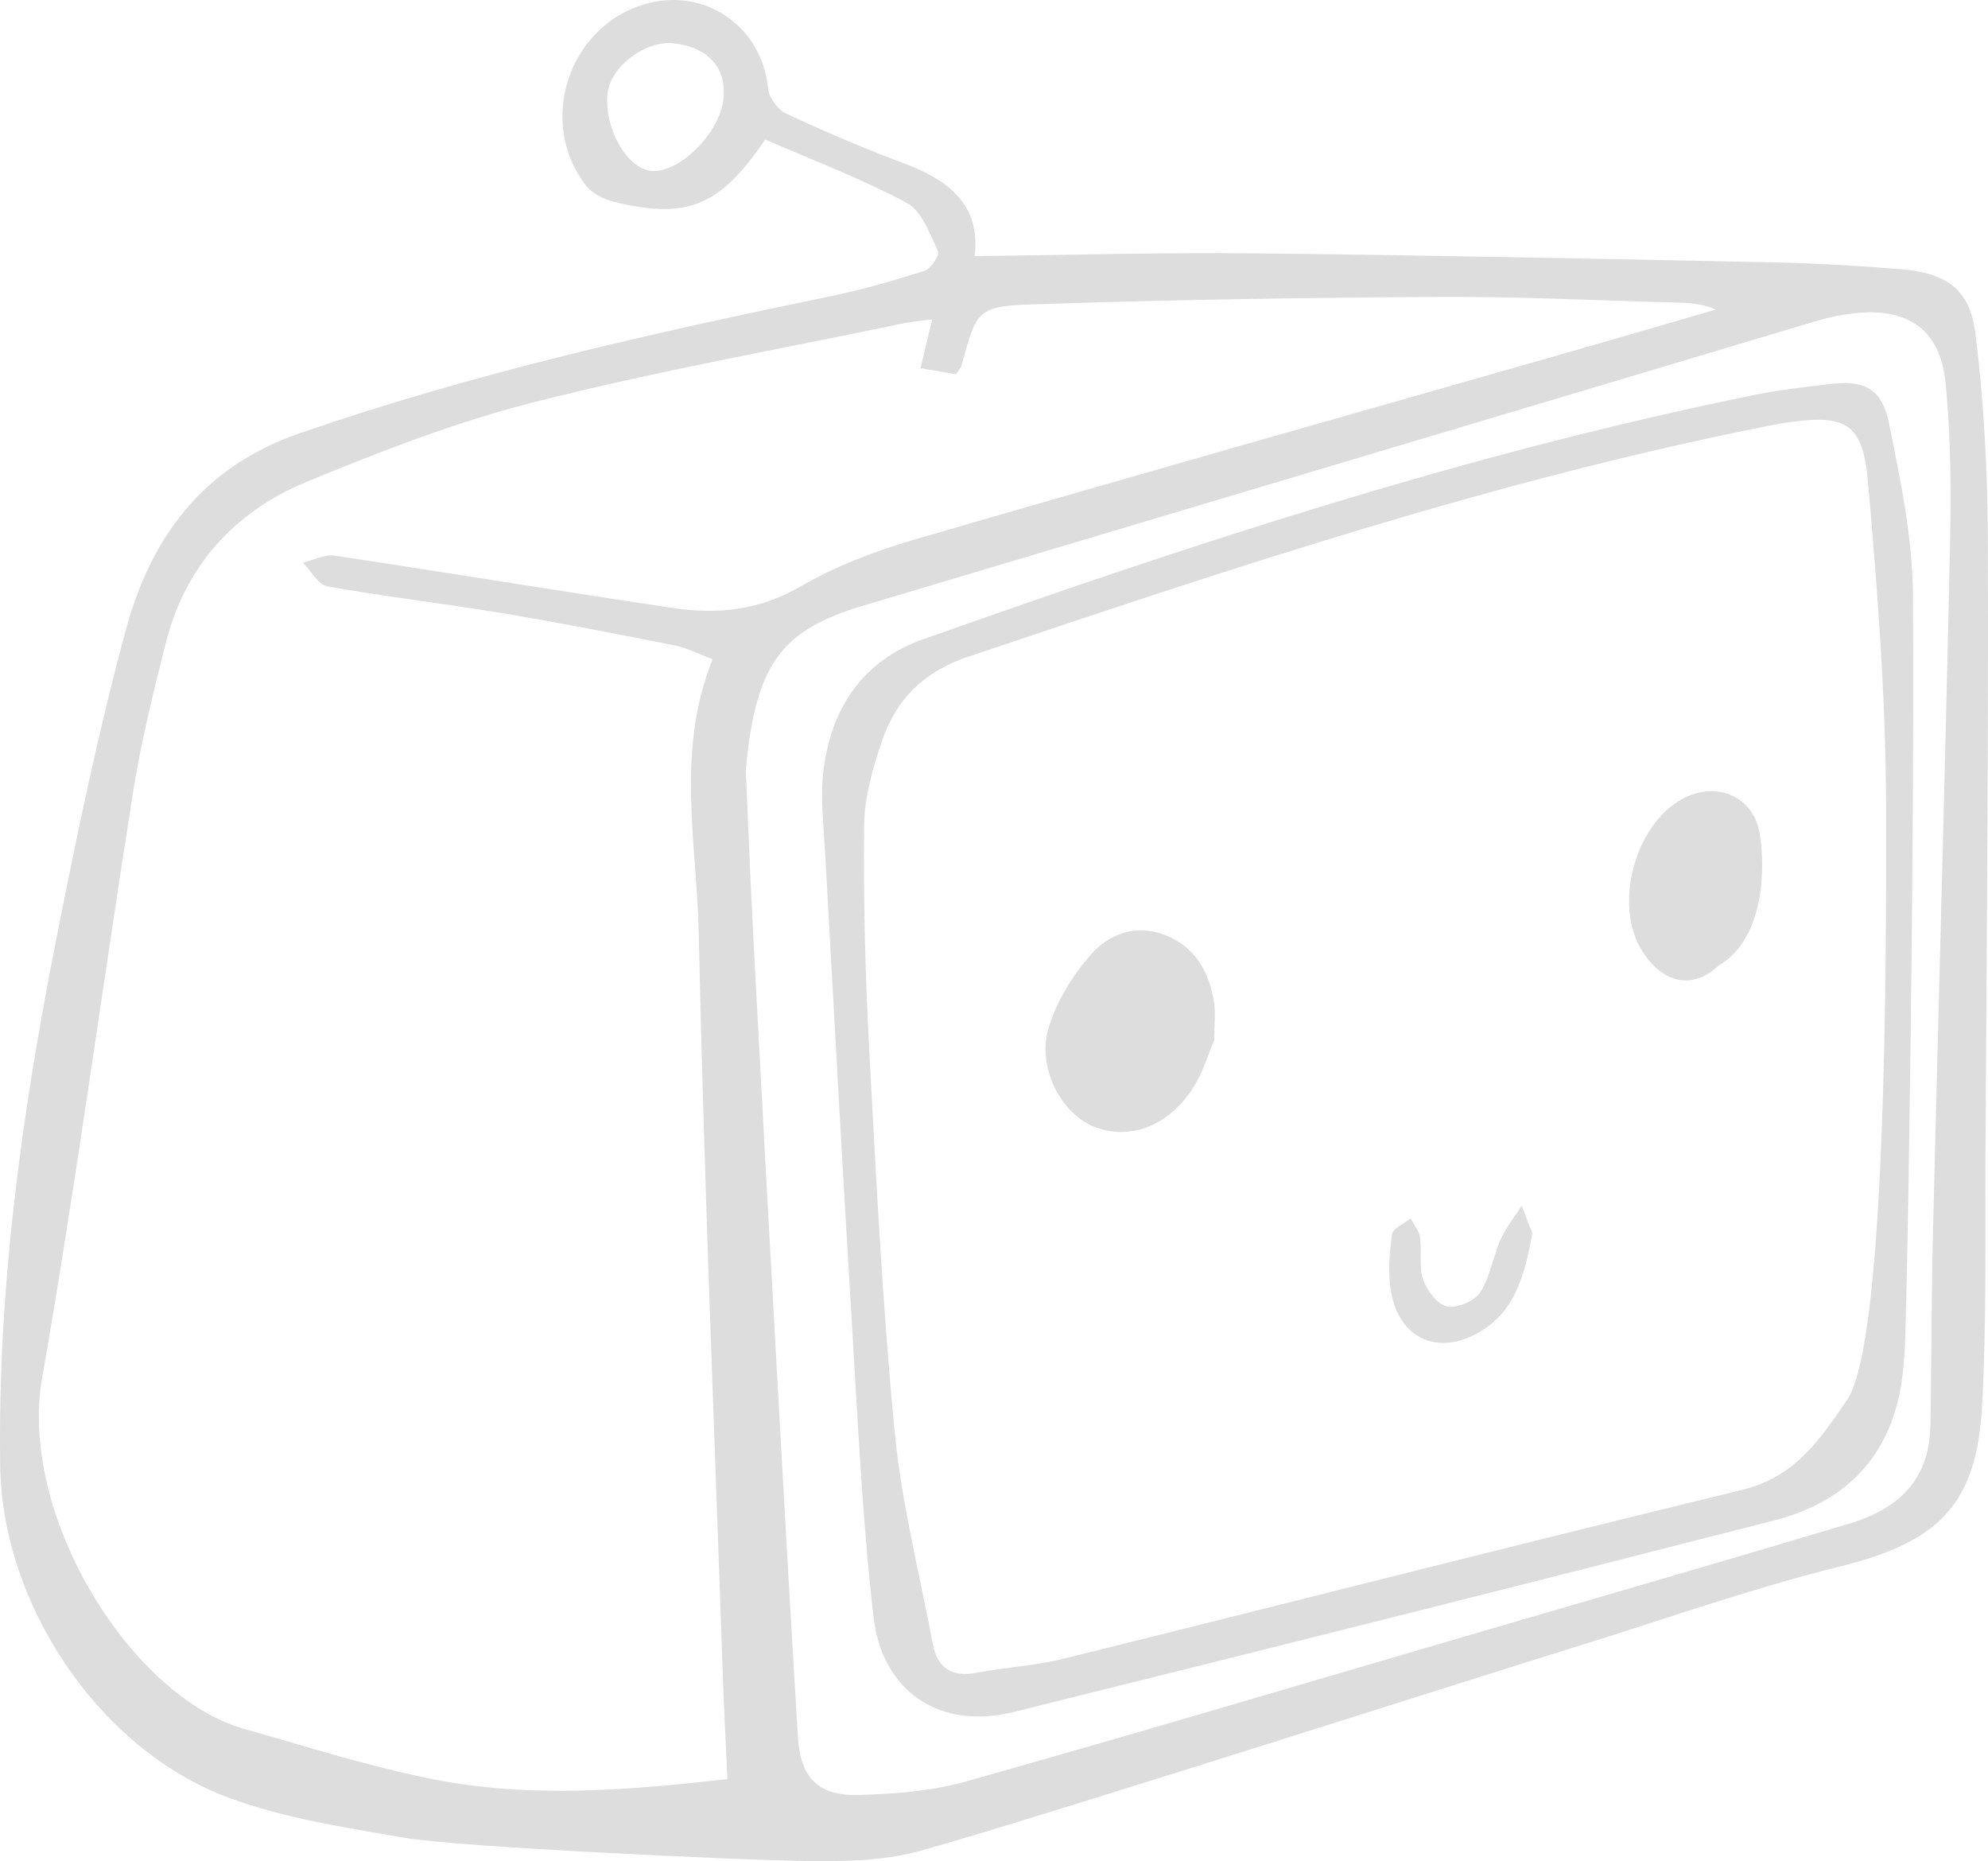 <?xml version="1.0" encoding="utf-8"?>
<!-- Generator: Adobe Illustrator 16.0.0, SVG Export Plug-In . SVG Version: 6.00 Build 0)  -->
<!DOCTYPE svg PUBLIC "-//W3C//DTD SVG 1.1//EN" "http://www.w3.org/Graphics/SVG/1.1/DTD/svg11.dtd">
<svg version="1.1" id="Layer_1" xmlns="http://www.w3.org/2000/svg" xmlns:xlink="http://www.w3.org/1999/xlink" x="0px" y="0px"
	 width="326.49px" height="305.619px" viewBox="0 0 326.49 305.619" enable-background="new 0 0 326.49 305.619"
	 xml:space="preserve">
<g fill="#DDD">
<path fill-rule="evenodd" clip-rule="evenodd" d="M325.51,230.969c0.775-13.944,0.486-27.949,0.568-41.927
	c0.193-33.474,0.499-66.947,0.39-100.419c-0.037-11.26-0.657-22.582-2.026-33.751c-0.909-7.419-4.74-10.05-12.343-10.67
	c-6.941-0.565-13.906-0.973-20.868-1.115c-28.475-0.584-56.952-1.185-85.432-1.486c-15.094-0.16-30.195,0.284-45.716,0.461
	c0.967-8.574-4.401-12.543-11.712-15.273c-6.536-2.441-12.966-5.198-19.287-8.152c-1.367-0.639-2.806-2.644-2.949-4.139
	C125.16,4.29,115.614-2.271,105.708,0.731c-12.446,3.771-17.499,19.476-9.442,29.774c1.015,1.297,2.921,2.229,4.585,2.636
	c11.947,2.922,17.376,0.783,24.821-10.233c7.644,3.335,15.705,6.384,23.245,10.408c2.464,1.316,3.776,5.07,5.146,7.934
	c0.296,0.621-1.197,2.892-2.243,3.227c-5.054,1.621-10.185,3.089-15.38,4.162c-29.487,6.083-58.809,12.663-87.346,22.552
	c-15.896,5.508-24.333,17.16-28.412,32.193c-4.571,16.844-8.111,33.993-11.497,51.127c-5.626,28.474-9.604,57.168-9.15,86.306
	c0.354,22.691,16.216,46.473,37.501,54.378c9.115,3.386,19.008,4.87,28.664,6.551c9.276,1.613,55.597,3.673,64.762,3.829
	c6.712,0.115,13.731,0.131,20.112-1.629c17.458-4.815,93.257-29.068,107.057-33.317c14.62-4.501,29.068-9.688,43.894-13.355
	C318.082,253.303,324.596,247.381,325.51,230.969z M106.947,28.065c-3.978-0.353-7.76-7.052-7.175-12.709
	c0.456-4.4,6.222-8.768,10.888-8.247c5.673,0.634,8.77,4.146,8.145,9.238C118.113,21.975,111.539,28.472,106.947,28.065z
	 M71.357,292.21c-10.566-2.069-20.896-5.385-31.283-8.318c-18.532-5.236-37.11-35.021-33.152-57.653
	c5.593-31.973,9.864-64.174,14.943-96.241c1.297-8.193,3.317-16.29,5.344-24.345c3.188-12.673,11.272-21.622,23.08-26.5
	c12.249-5.061,24.737-9.907,37.55-13.15c19.961-5.055,40.283-8.683,60.457-12.894c1.386-0.289,2.811-0.396,4.8-0.668
	c-0.719,3.014-1.285,5.384-1.912,8.015c1.96,0.336,3.903,0.671,5.83,1.002c0.382-0.608,0.757-0.986,0.882-1.435
	c2.556-9.205,2.532-9.745,12.171-10.064c22.09-0.734,44.198-1.083,66.301-1.205c12.98-0.071,25.966,0.586,38.949,0.928
	c2.12,0.056,4.237,0.17,6.494,1.148c-8.219,2.381-16.429,4.79-24.656,7.14c-35.644,10.183-71.324,20.247-106.913,30.619
	c-6.5,1.894-13.016,4.374-18.847,7.754c-6.674,3.868-13.501,4.579-20.663,3.52c-18.608-2.75-37.167-5.836-55.771-8.62
	c-1.647-0.246-3.478,0.736-5.222,1.147c1.343,1.351,2.52,3.628,4.056,3.902c9.494,1.697,19.093,2.795,28.609,4.38
	c9.513,1.583,18.982,3.441,28.443,5.324c2.042,0.406,3.959,1.436,6.188,2.274c-6.07,14.999-2.606,30.082-2.285,44.893
	c0.885,40.751,2.575,81.486,3.967,122.226c0.186,5.461,0.483,10.918,0.746,16.757C103.438,293.949,87.328,295.34,71.357,292.21z
	 M303.627,250.223c-21.025,6.291-42.112,12.375-63.178,18.535c-27.288,7.979-54.535,16.104-81.903,23.8
	c-5.673,1.595-11.785,2.045-17.715,2.196c-6.47,0.164-9.385-2.929-9.781-9.411c-1.178-19.264-2.258-38.535-3.33-57.805
	c-1.348-24.253-2.682-48.507-3.958-72.763c-0.568-10.791-0.977-21.589-1.275-28.302c1.569-17.741,6.073-23.078,19.314-27.026
	c52.261-15.582,104.505-31.221,156.765-46.808c1.9-0.567,3.88-0.953,5.851-1.182c8.735-1.015,14.189,2.535,15.082,11.248
	c0.942,9.217,0.933,18.575,0.73,27.858c-0.805,37.291-1.874,74.574-2.777,111.863c-0.255,10.483-0.233,20.973-0.414,31.458
	C316.892,242.232,312.754,247.491,303.627,250.223z"/>
<path fill-rule="evenodd" clip-rule="evenodd" d="M314.159,97.637c-0.071-9.381-2.036-18.829-3.917-28.085
	c-1.185-5.822-4.08-7.179-9.884-6.476c-4.125,0.5-8.271,0.97-12.338,1.798c-46.614,9.485-91.689,24.245-136.426,40.108
	c-10.118,3.588-15.245,11.562-16.405,21.961c-0.457,4.093,0.053,8.31,0.284,12.461c1.45,26.086,2.868,52.176,4.455,78.255
	c0.97,15.944,1.701,31.933,3.521,47.787c1.428,12.447,10.982,18.664,23.006,15.683c41.677-10.333,83.322-20.799,124.918-31.46
	c13.592-3.483,20.589-12.726,21.33-26.714C313.146,222.958,314.477,139.409,314.159,97.637z M303.389,229.807
	c-4.698,6.915-8.712,12.778-17.402,14.884c-37.152,9.001-74.187,18.496-111.295,27.682c-4.66,1.153-9.537,1.409-14.271,2.305
	c-4.06,0.767-6.47-0.719-7.223-4.708c-2.185-11.571-5.128-23.076-6.256-34.754c-1.998-20.685-3.044-41.47-4.157-62.231
	c-0.668-12.455-1.01-24.947-0.871-37.417c0.052-4.701,1.438-9.533,2.99-14.038c2.325-6.744,6.836-11.248,14.03-13.665
	c43.57-14.639,87.14-29.235,132.366-38.108c0.816-0.161,1.641-0.291,2.464-0.408c9.24-1.311,12.148,0.137,12.979,9.448
	c1.593,17.884,2.967,35.855,3.013,53.794C309.82,158.396,309.721,220.487,303.389,229.807z"/>
<path fill-rule="evenodd" clip-rule="evenodd" d="M191.351,153.557c-4.853-1.907-9.256-0.17-12.234,3.242
	c-3.04,3.486-5.72,7.807-6.966,12.213c-1.819,6.429,2.193,13.801,7.355,15.934c5.736,2.371,12.129,0.194,16.297-6.085
	c1.787-2.691,2.689-5.969,3.611-8.097c0.011-2.756,0.234-4.449-0.018-6.066C198.61,159.661,196.4,155.542,191.351,153.557z"/>
<path fill-rule="evenodd" clip-rule="evenodd" d="M276.361,131.153c-7.903,4.229-11.43,17.5-6.652,25.039
	c3.274,5.167,8.155,6.514,12.588,2.329c8.82-5.079,7.526-20.746,6.034-23.936C286.142,129.906,280.912,128.718,276.361,131.153z"/>
<path fill-rule="evenodd" clip-rule="evenodd" d="M246.435,203.581c-1.259,2.829-1.692,6.119-3.348,8.643
	c-0.945,1.44-3.803,2.649-5.454,2.304c-1.585-0.33-3.29-2.602-3.909-4.38c-0.727-2.096-0.188-4.6-0.506-6.884
	c-0.154-1.115-1.007-2.133-1.542-3.195c-1.068,0.861-2.915,1.611-3.057,2.604c-0.437,3.081-0.689,6.333-0.176,9.377
	c1.347,7.98,8.022,10.761,14.91,6.456c5.271-3.294,6.992-8.614,8.3-15.984c-0.227-0.59-0.988-2.564-1.749-4.538
	C248.729,199.841,247.321,201.594,246.435,203.581z"/>
</g>
</svg>
